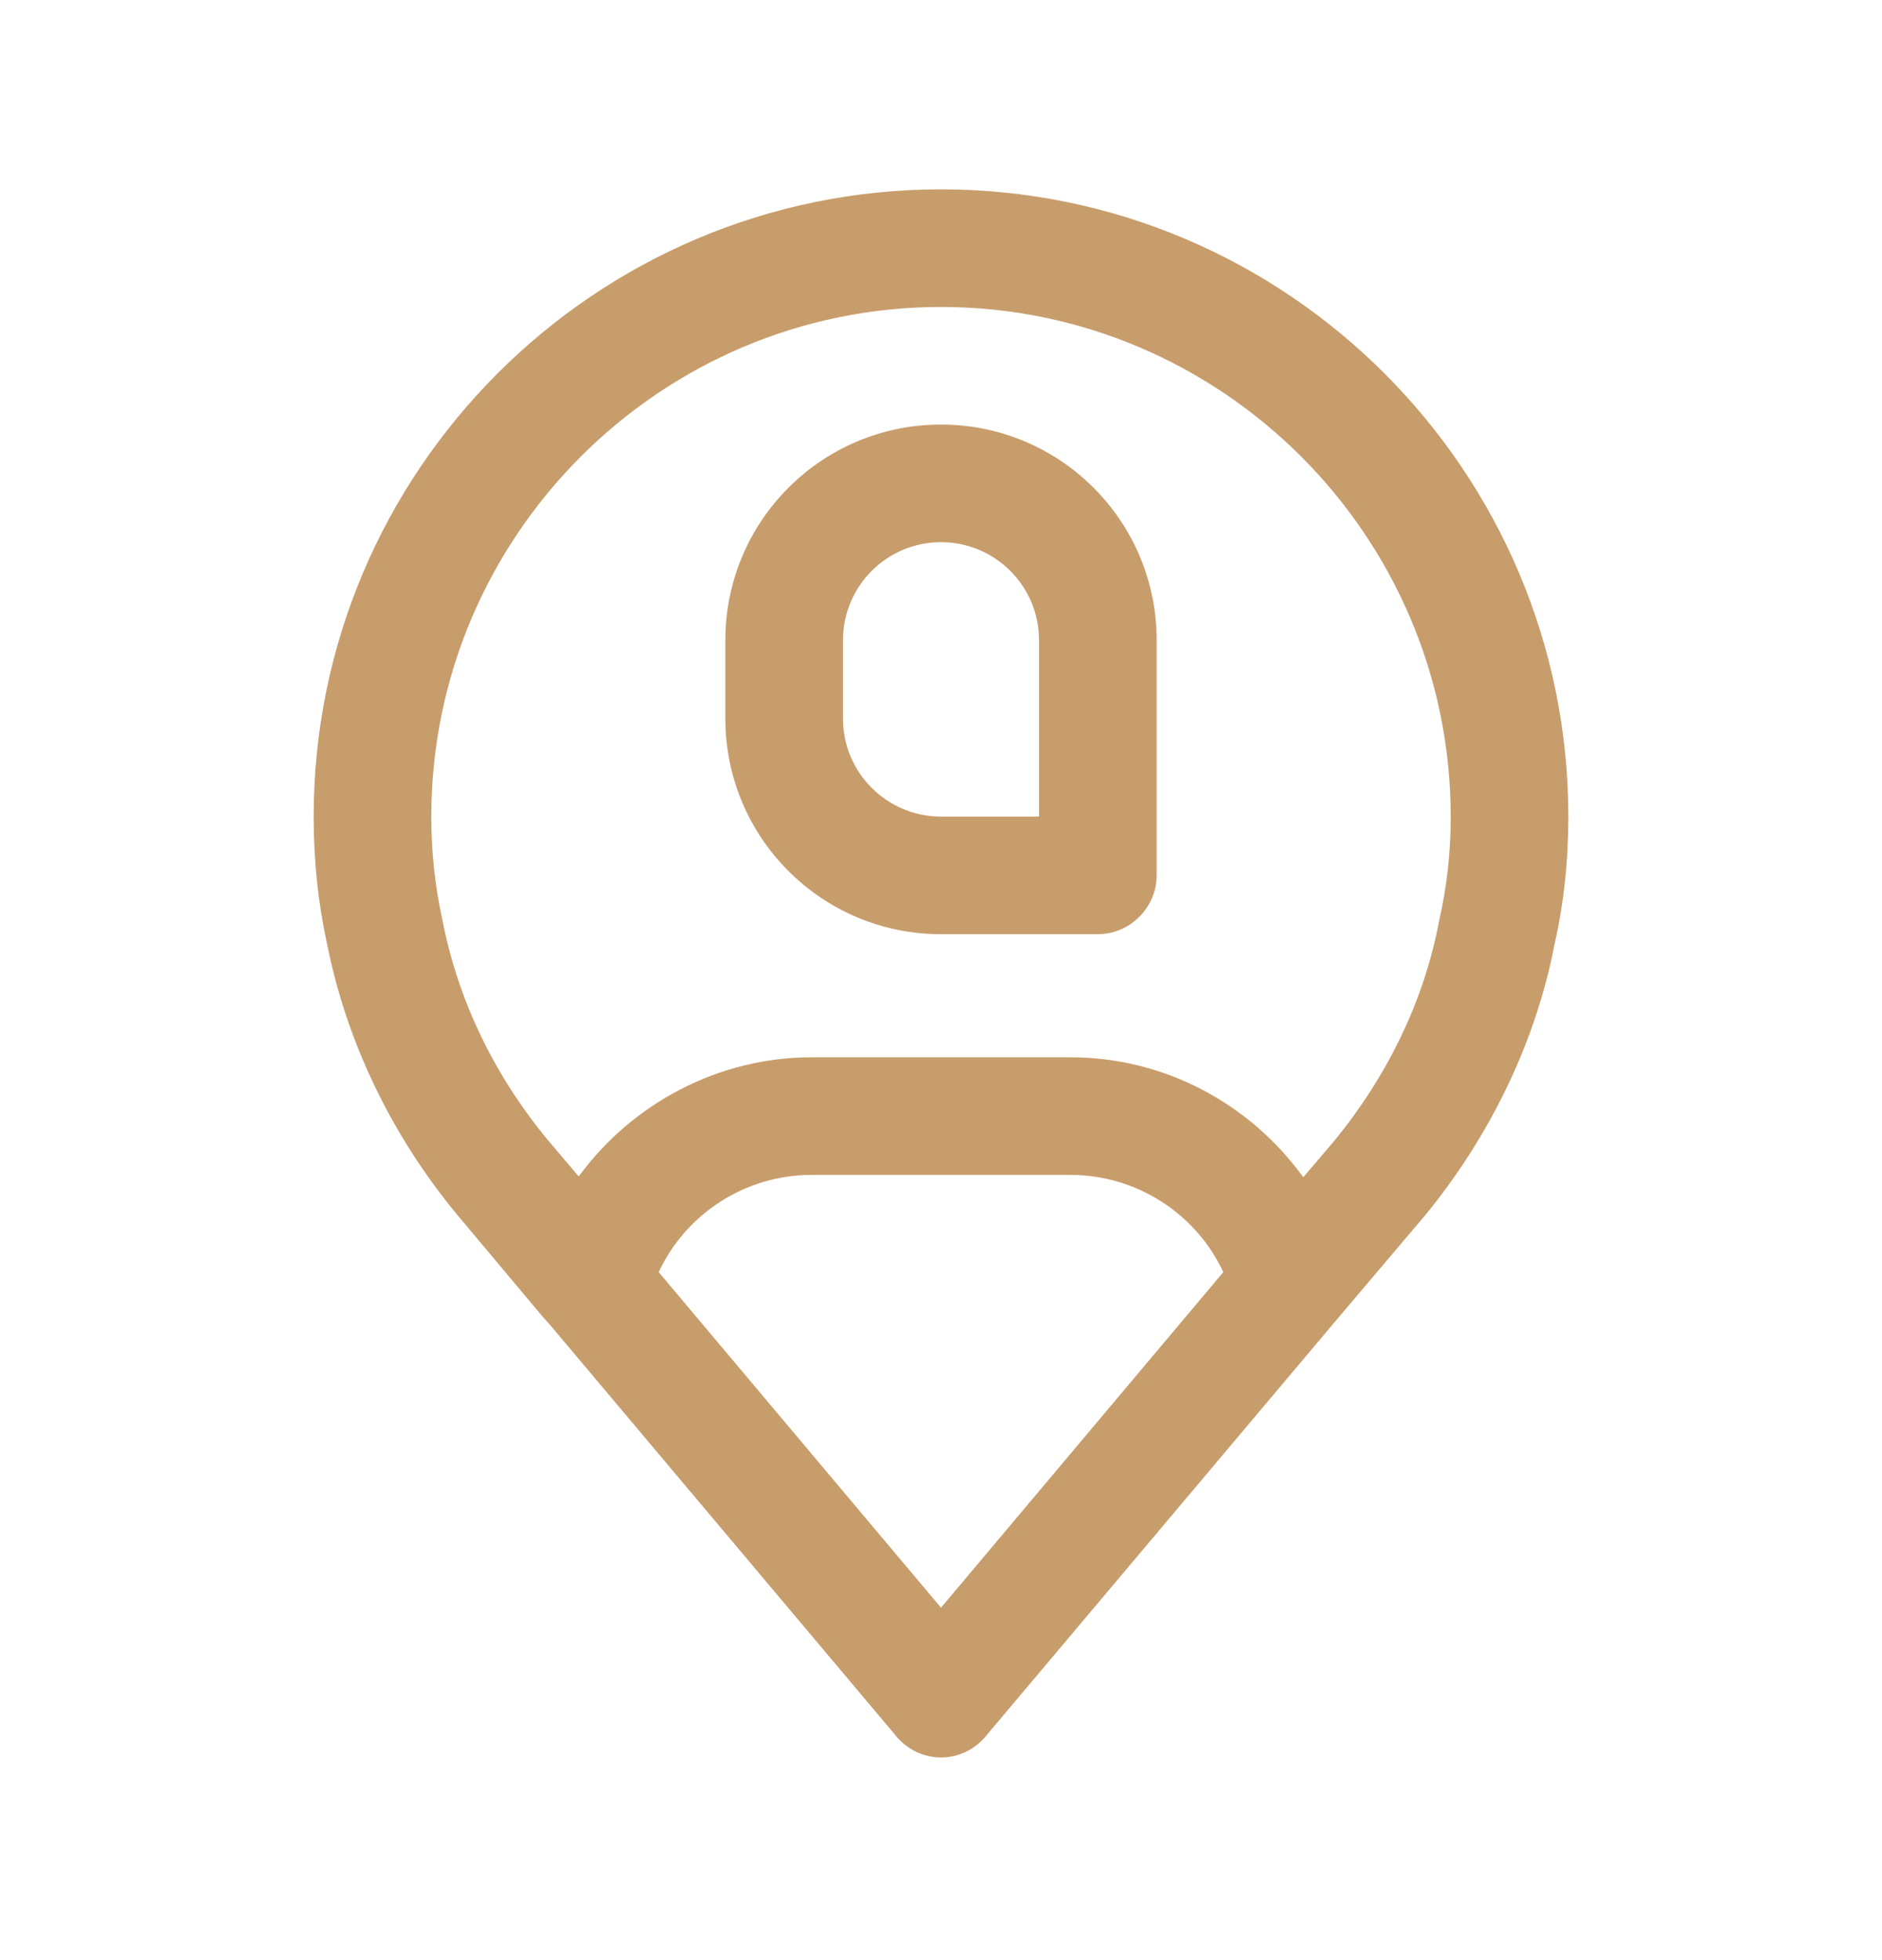 <svg width="24" height="25" viewBox="0 0 24 25" fill="none" xmlns="http://www.w3.org/2000/svg">
<g clip-path="url(#clip0_2521_644)">
<path d="M12 2.415C7.59 2.415 4 6.005 4 10.415C4 10.995 4.06 11.535 4.17 12.035C4.42 13.295 5 14.495 5.84 15.505L6.93 16.805C6.96 16.834 6.99 16.875 7.02 16.905L11.43 22.145C11.57 22.315 11.78 22.415 12 22.415C12.22 22.415 12.43 22.315 12.57 22.145L17.06 16.815L18.17 15.505C19 14.495 19.58 13.294 19.82 12.065C19.94 11.535 20 10.995 20 10.415C20 6.005 16.41 2.415 12 2.415ZM12 20.505L8.4 16.225C8.75 15.475 9.51 14.985 10.35 14.985H13.65C14.49 14.985 15.25 15.475 15.6 16.225L12 20.505ZM18.35 11.755C18.16 12.765 17.69 13.725 17.02 14.545L16.62 15.015C15.94 14.075 14.85 13.485 13.65 13.485H10.35C9.16 13.485 8.06 14.075 7.38 15.005L6.99 14.545C6.31 13.725 5.84 12.765 5.64 11.725C5.55 11.315 5.5 10.885 5.5 10.415C5.5 6.835 8.42 3.915 12 3.915C15.58 3.915 18.5 6.835 18.5 10.415C18.5 10.885 18.45 11.315 18.35 11.755Z" fill="#C89D6C"/>
<path d="M14 11.915H12C10.48 11.915 9.25 10.685 9.25 9.165V8.165C9.25 6.645 10.48 5.415 12 5.415C13.52 5.415 14.75 6.645 14.75 8.165V11.165C14.75 11.575 14.41 11.915 14 11.915ZM12 6.915C11.31 6.915 10.75 7.475 10.75 8.165V9.165C10.75 9.855 11.31 10.415 12 10.415H13.25V8.165C13.25 7.475 12.69 6.915 12 6.915Z" fill="#C89D6C"/>
</g>
<defs>
<clipPath id="clip0_2521_644">
<rect width="24" height="24" fill="white" transform="translate(0 0.415)"/>
</clipPath>
</defs>
</svg>
